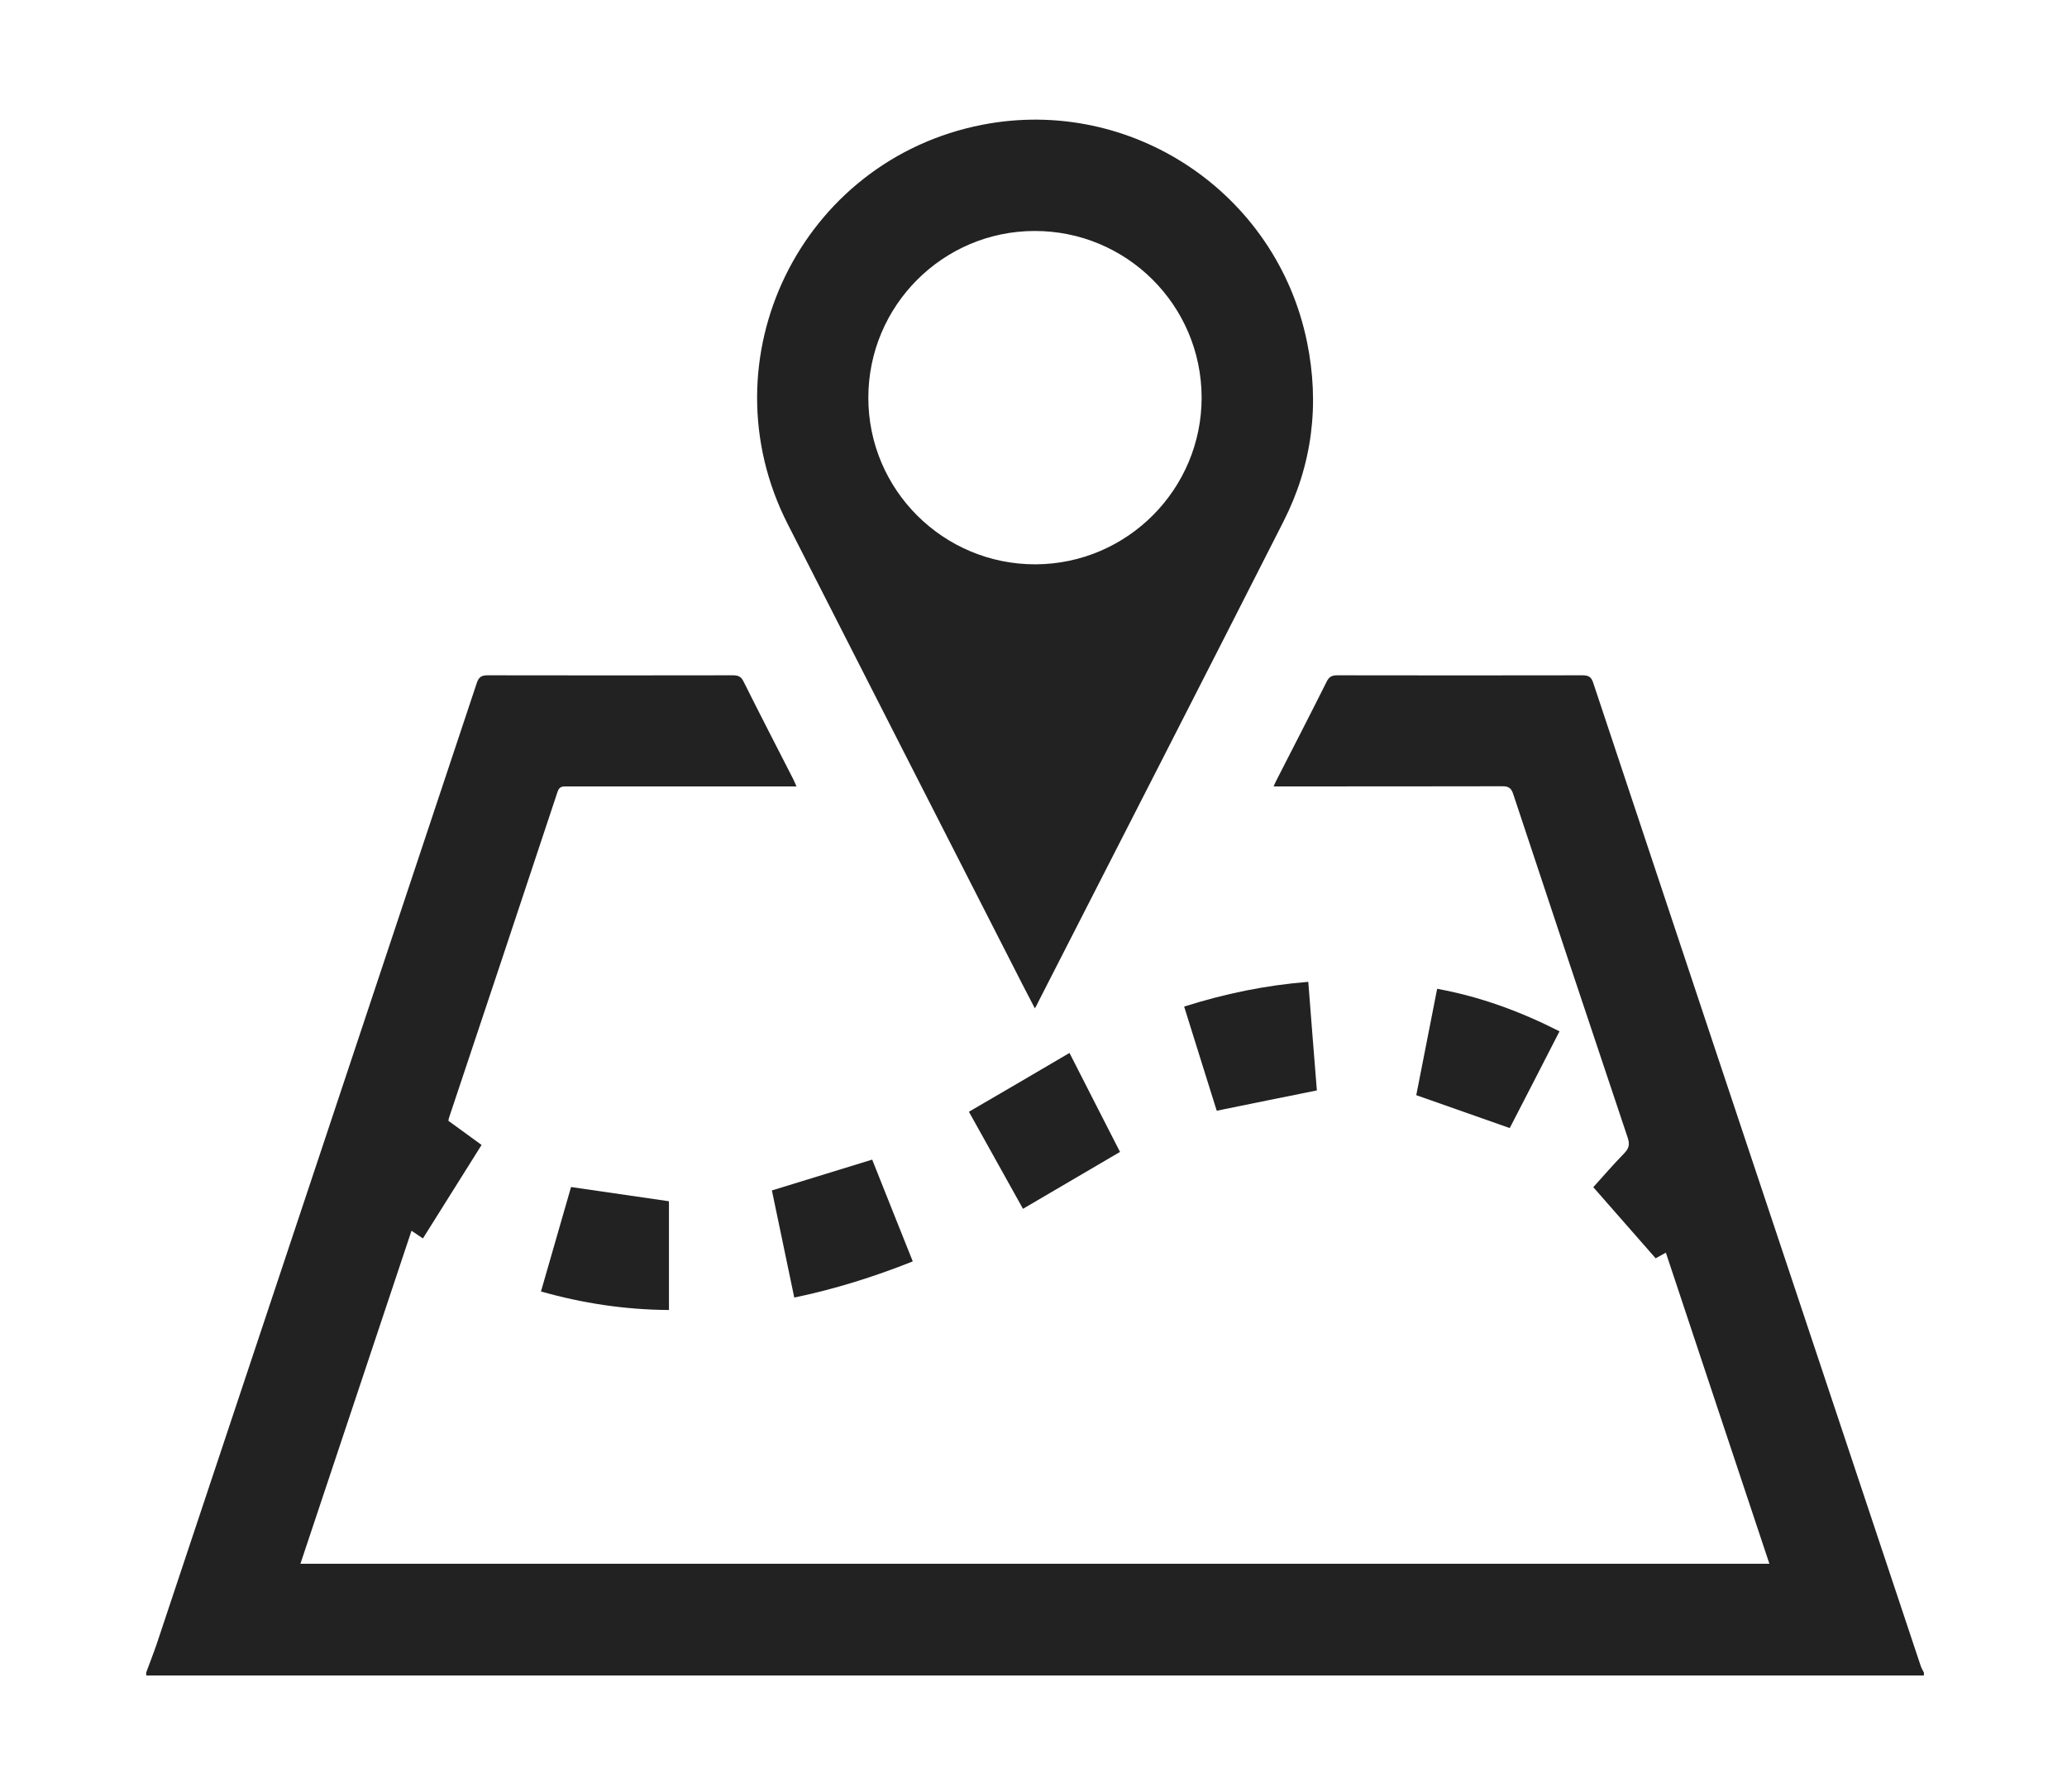 <?xml version="1.0" encoding="utf-8"?>
<!-- Generator: Adobe Illustrator 21.0.0, SVG Export Plug-In . SVG Version: 6.00 Build 0)  -->
<svg version="1.1" id="Layer_1" xmlns="http://www.w3.org/2000/svg" xmlns:xlink="http://www.w3.org/1999/xlink" x="0px" y="0px"
	 viewBox="0 0 1395.4 1209.8" style="enable-background:new 0 0 1395.4 1209.8;" xml:space="preserve">
<style type="text/css">
	.st0{fill:#222222;}
</style>
<g>
	<path class="st0" d="M98.7,1128.9c2.3-6.3,4.8-12.6,7-19c72.1-216.3,144.2-432.6,216.2-649c1.4-4.1,3.3-5.1,7.4-5.1
		c55.2,0.1,110.3,0.1,165.5,0c3.6,0,5.6,0.9,7.2,4.3c11,22,22.3,43.9,33.5,65.8c0.7,1.4,1.3,2.9,2.2,4.9c-2.3,0-4.1,0-5.9,0
		c-49.8,0-99.7,0-149.5,0c-2.8,0-4.7,0.1-5.9,3.6c-24.3,73.4-48.8,146.8-73.3,220.1c-0.2,0.5-0.2,1-0.4,2
		c7.2,5.3,14.5,10.6,22.4,16.3c-13.1,20.9-26.3,41.9-39.6,63.1c-2.6-1.8-4.9-3.3-7.7-5.2c-25,75-49.9,149.7-75,224.8
		c330.7,0,660.9,0,991.7,0c-23.3-70-46.6-139.8-69.9-210c-2.8,1.6-5.2,2.9-6.9,3.8c-14.1-16.1-27.9-31.8-42.1-48
		c6.5-7.2,13.5-15.3,21-23c3.2-3.3,3.7-6.1,2.2-10.5c-25.9-77.3-51.7-154.6-77.3-232c-1.4-4.1-3.3-5.1-7.3-5.1
		c-49.5,0.1-99,0.1-148.5,0.1c-1.8,0-3.6,0-5.9,0c0.9-2,1.5-3.5,2.3-4.9c11.2-21.9,22.5-43.8,33.5-65.8c1.7-3.4,3.6-4.3,7.2-4.3
		c55.2,0.1,110.3,0.1,165.5,0c4.1,0,6,1.1,7.3,5.2c52.9,159.2,106,318.4,159.1,477.6c20.7,62,41.3,124,62,186
		c0.5,1.5,1.4,2.9,2.1,4.3c0,0.7,0,1.3,0,2c-400,0-800,0-1200,0C98.7,1130.2,98.7,1129.5,98.7,1128.9z"/>
	<path class="st0" d="M698.6,680.6c-3.2-6.2-5.9-11.5-8.7-16.8c-52.7-103.3-105.5-206.6-158.1-310C475,242.4,540.5,108.1,663.2,84.2
		c100.4-19.5,198.4,45.7,219.1,146.4c8.7,42.1,3.7,83-15.9,121.5c-55,108.3-110.4,216.4-165.7,324.6
		C700.3,677.8,699.7,678.8,698.6,680.6z M811.2,268.2C811,206,760.6,155.8,698.4,155.9c-61.9,0.1-112.1,50.4-112.2,112.4
		c-0.1,62.3,50.6,112.8,113,112.6C761.1,380.6,811.3,330.1,811.2,268.2z"/>
	<path class="st0" d="M365.2,871.7c7-24.2,13.8-48,20.3-70.5c22.4,3.2,44.2,6.4,66.1,9.6c0,23.6,0,48.1,0,73.4
		C421.8,884,393.5,879.7,365.2,871.7z"/>
	<path class="st0" d="M1019.2,761.4c-21.2-7.4-41.8-14.7-63.1-22.2c4.5-22.8,9.2-46.9,14.1-71.8c29,5.3,56,15.2,82.6,28.7
		C1041.4,718.4,1030,740.5,1019.2,761.4z"/>
	<path class="st0" d="M889,736c-23,4.6-45,9.1-67.6,13.7c-7.2-22.8-14.5-46.4-22-70.3c27.4-8.7,55-14.4,83.8-16.7
		C885.1,687.6,887.1,712.1,889,736z"/>
	<path class="st0" d="M690.6,815.9c-12.2-22-24.2-43.4-36.5-65.5c22.7-13.2,45.1-26.3,67.9-39.7c11.7,22.9,22.8,44.8,34.1,66.8
		C734.3,790.3,712.7,802.9,690.6,815.9z"/>
	<path class="st0" d="M616.2,851.4c-26.4,10.5-52.6,18.7-80,24.4c-5.1-24.5-10.2-48.7-15.1-72.3c22.7-7,44.9-13.8,67.7-20.8
		C597.7,805,606.8,828,616.2,851.4z"/>
</g>
</svg>
